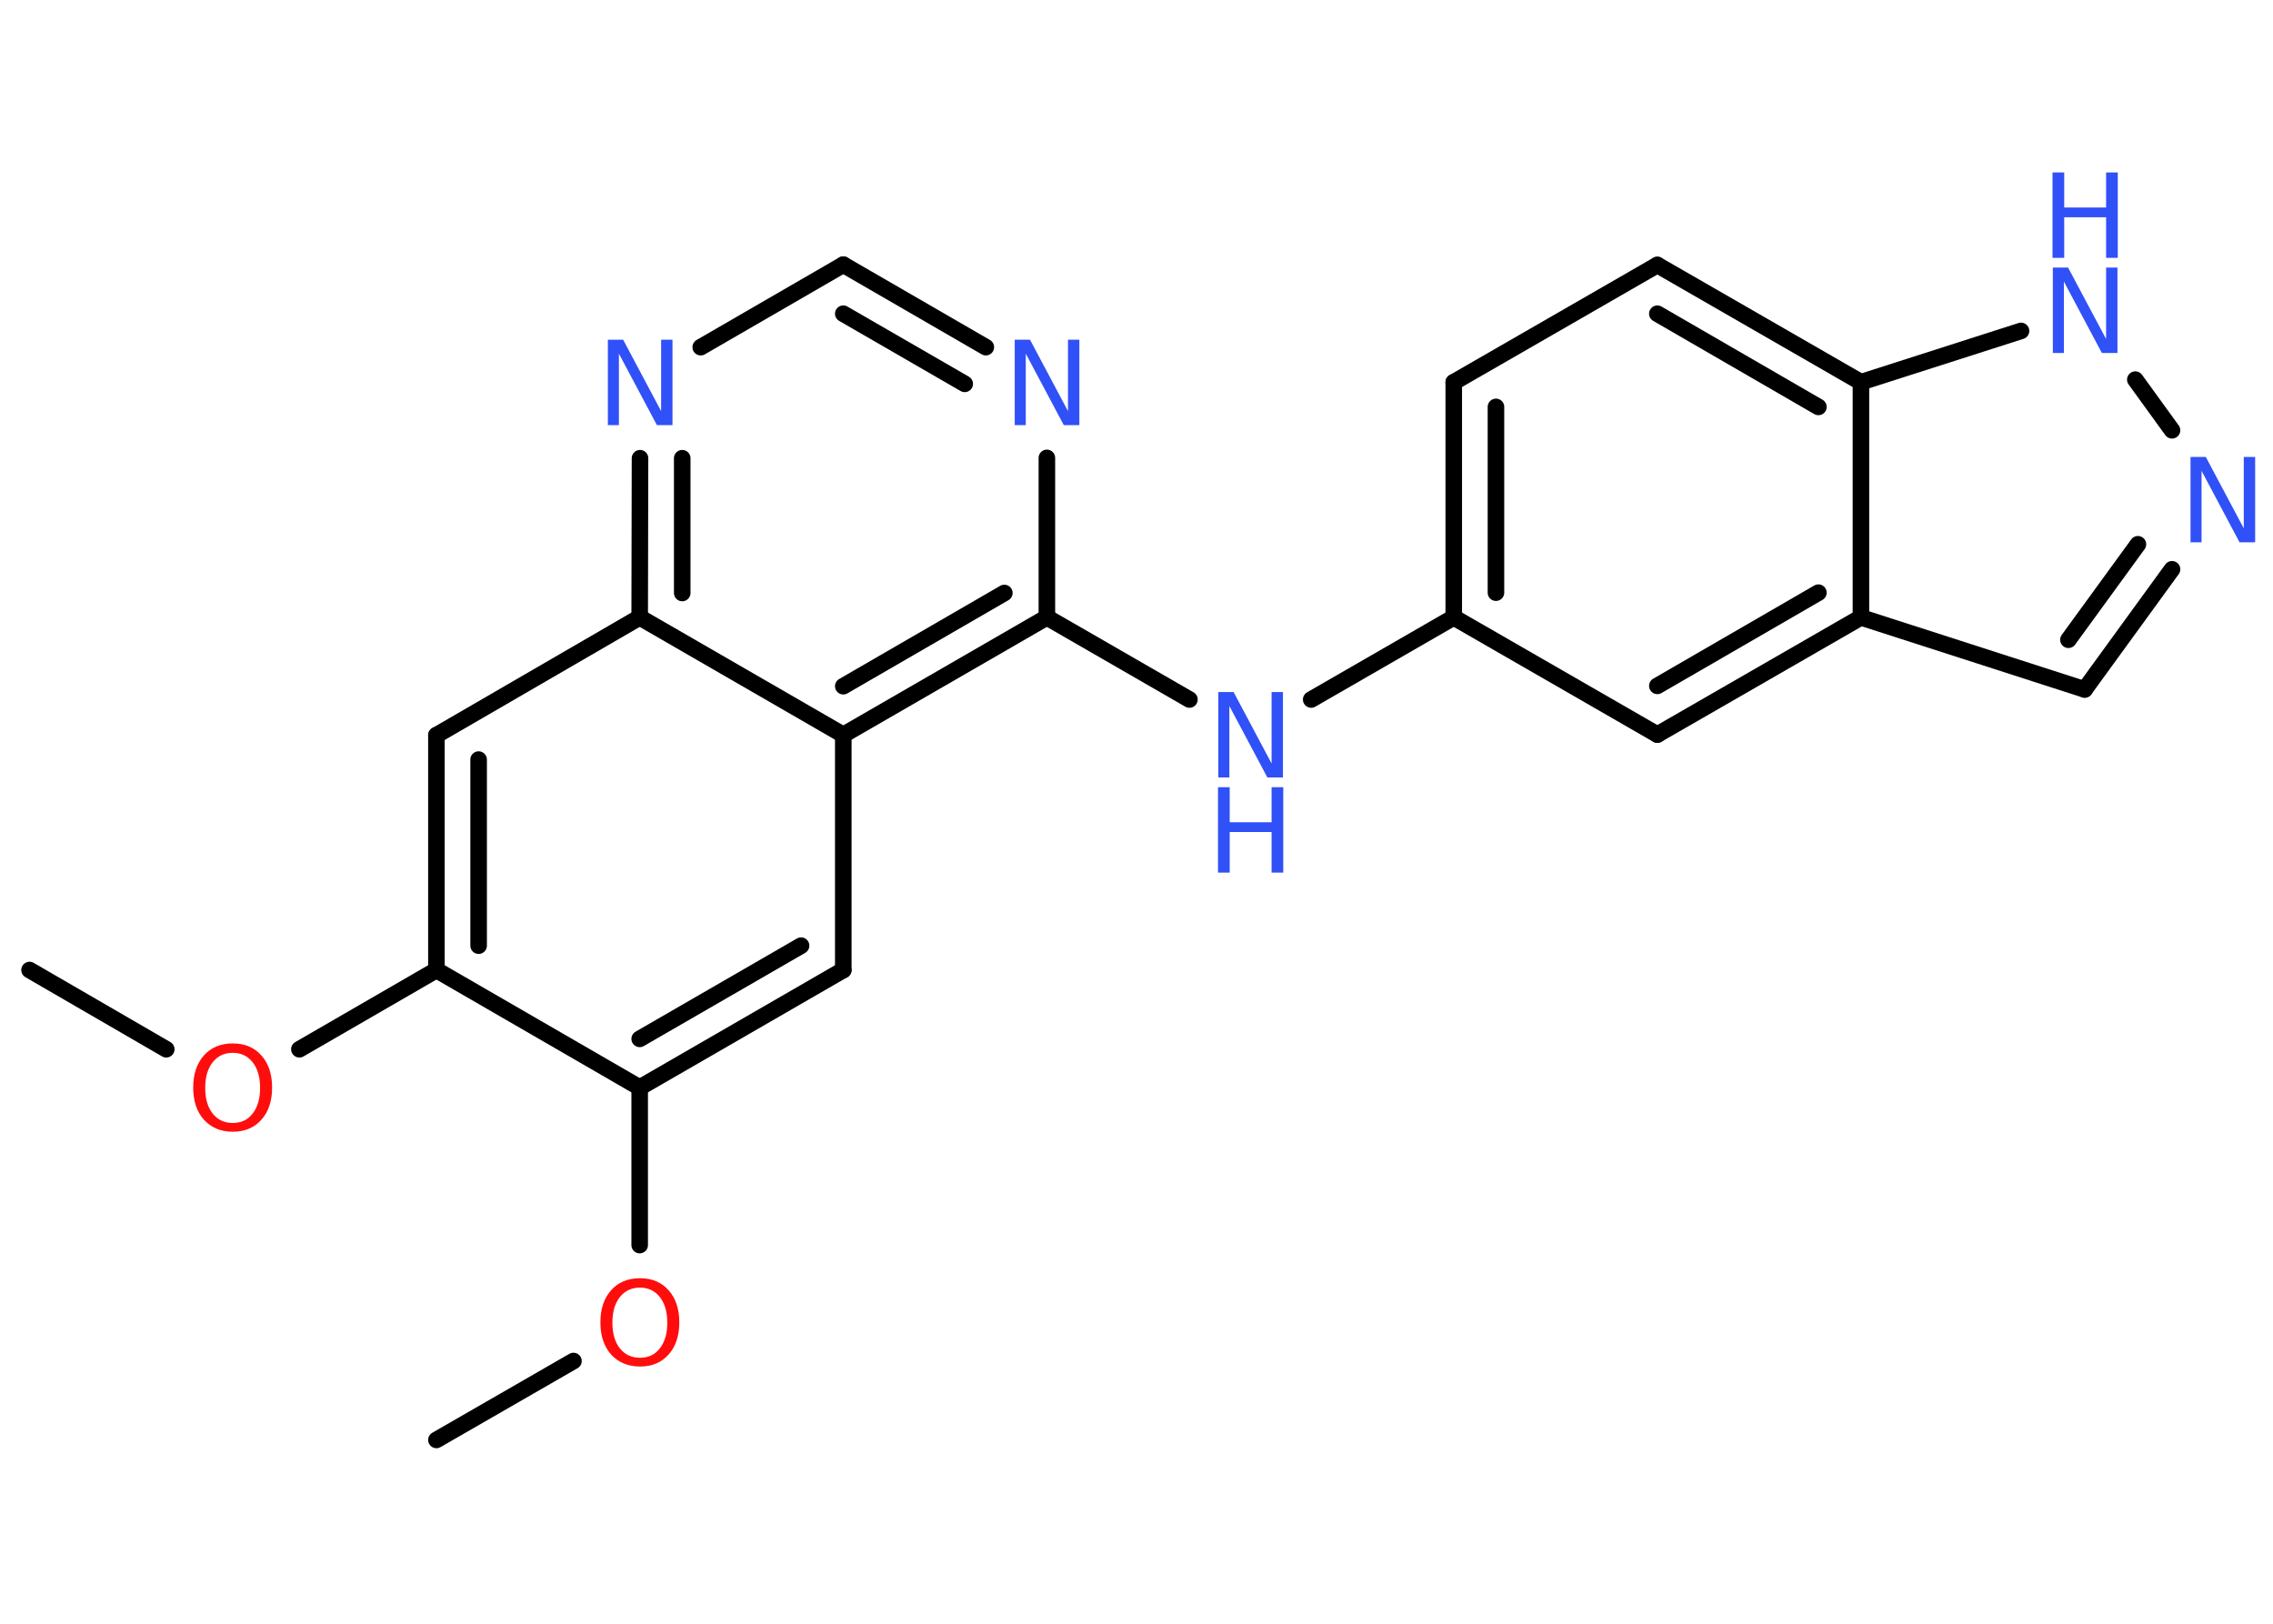 <?xml version='1.0' encoding='UTF-8'?>
<!DOCTYPE svg PUBLIC "-//W3C//DTD SVG 1.1//EN" "http://www.w3.org/Graphics/SVG/1.1/DTD/svg11.dtd">
<svg version='1.2' xmlns='http://www.w3.org/2000/svg' xmlns:xlink='http://www.w3.org/1999/xlink' width='70.0mm' height='50.0mm' viewBox='0 0 70.0 50.0'>
  <desc>Generated by the Chemistry Development Kit (http://github.com/cdk)</desc>
  <g stroke-linecap='round' stroke-linejoin='round' stroke='#000000' stroke-width='.51' fill='#3050F8'>
    <rect x='.0' y='.0' width='70.0' height='50.0' fill='#FFFFFF' stroke='none'/>
    <g id='mol1' class='mol'>
      <line id='mol1bnd1' class='bond' x1='.91' y1='29.87' x2='5.12' y2='32.31'/>
      <line id='mol1bnd2' class='bond' x1='9.22' y1='32.31' x2='13.44' y2='29.87'/>
      <g id='mol1bnd3' class='bond'>
        <line x1='13.44' y1='22.64' x2='13.44' y2='29.87'/>
        <line x1='14.74' y1='23.39' x2='14.74' y2='29.12'/>
      </g>
      <line id='mol1bnd4' class='bond' x1='13.44' y1='22.64' x2='19.7' y2='19.01'/>
      <g id='mol1bnd5' class='bond'>
        <line x1='19.71' y1='14.11' x2='19.7' y2='19.01'/>
        <line x1='21.01' y1='14.11' x2='21.01' y2='18.26'/>
      </g>
      <line id='mol1bnd6' class='bond' x1='21.58' y1='10.69' x2='25.97' y2='8.15'/>
      <g id='mol1bnd7' class='bond'>
        <line x1='30.36' y1='10.69' x2='25.97' y2='8.15'/>
        <line x1='29.71' y1='11.82' x2='25.97' y2='9.66'/>
      </g>
      <line id='mol1bnd8' class='bond' x1='32.24' y1='14.1' x2='32.24' y2='19.01'/>
      <line id='mol1bnd9' class='bond' x1='32.24' y1='19.01' x2='36.63' y2='21.54'/>
      <line id='mol1bnd10' class='bond' x1='40.38' y1='21.54' x2='44.77' y2='19.01'/>
      <g id='mol1bnd11' class='bond'>
        <line x1='44.77' y1='11.77' x2='44.77' y2='19.01'/>
        <line x1='46.07' y1='12.53' x2='46.07' y2='18.25'/>
      </g>
      <line id='mol1bnd12' class='bond' x1='44.77' y1='11.77' x2='51.04' y2='8.16'/>
      <g id='mol1bnd13' class='bond'>
        <line x1='57.31' y1='11.77' x2='51.04' y2='8.16'/>
        <line x1='56.0' y1='12.53' x2='51.04' y2='9.66'/>
      </g>
      <line id='mol1bnd14' class='bond' x1='57.31' y1='11.77' x2='62.24' y2='10.19'/>
      <line id='mol1bnd15' class='bond' x1='65.76' y1='11.69' x2='66.89' y2='13.25'/>
      <g id='mol1bnd16' class='bond'>
        <line x1='64.2' y1='21.23' x2='66.89' y2='17.53'/>
        <line x1='63.7' y1='19.7' x2='65.84' y2='16.76'/>
      </g>
      <line id='mol1bnd17' class='bond' x1='64.2' y1='21.23' x2='57.31' y2='19.01'/>
      <line id='mol1bnd18' class='bond' x1='57.31' y1='11.77' x2='57.31' y2='19.01'/>
      <g id='mol1bnd19' class='bond'>
        <line x1='51.04' y1='22.62' x2='57.31' y2='19.01'/>
        <line x1='51.04' y1='21.12' x2='56.0' y2='18.25'/>
      </g>
      <line id='mol1bnd20' class='bond' x1='44.77' y1='19.01' x2='51.04' y2='22.62'/>
      <g id='mol1bnd21' class='bond'>
        <line x1='25.97' y1='22.63' x2='32.24' y2='19.01'/>
        <line x1='25.97' y1='21.13' x2='30.93' y2='18.26'/>
      </g>
      <line id='mol1bnd22' class='bond' x1='19.7' y1='19.01' x2='25.97' y2='22.63'/>
      <line id='mol1bnd23' class='bond' x1='25.97' y1='22.63' x2='25.97' y2='29.87'/>
      <g id='mol1bnd24' class='bond'>
        <line x1='19.7' y1='33.49' x2='25.97' y2='29.87'/>
        <line x1='19.7' y1='31.99' x2='24.67' y2='29.12'/>
      </g>
      <line id='mol1bnd25' class='bond' x1='13.44' y1='29.87' x2='19.7' y2='33.49'/>
      <line id='mol1bnd26' class='bond' x1='19.7' y1='33.49' x2='19.7' y2='38.34'/>
      <line id='mol1bnd27' class='bond' x1='17.66' y1='41.91' x2='13.44' y2='44.34'/>
      <path id='mol1atm2' class='atom' d='M7.17 32.42q-.39 .0 -.62 .29q-.23 .29 -.23 .79q.0 .5 .23 .79q.23 .29 .62 .29q.39 .0 .61 -.29q.23 -.29 .23 -.79q.0 -.5 -.23 -.79q-.23 -.29 -.61 -.29zM7.17 32.13q.55 .0 .88 .37q.33 .37 .33 .99q.0 .62 -.33 .99q-.33 .37 -.88 .37q-.55 .0 -.89 -.37q-.33 -.37 -.33 -.99q.0 -.62 .33 -.99q.33 -.37 .89 -.37z' stroke='none' fill='#FF0D0D'/>
      <path id='mol1atm6' class='atom' d='M18.71 10.46h.48l1.17 2.2v-2.2h.35v2.63h-.48l-1.17 -2.2v2.2h-.34v-2.63z' stroke='none'/>
      <path id='mol1atm8' class='atom' d='M31.24 10.46h.48l1.17 2.2v-2.2h.35v2.63h-.48l-1.17 -2.2v2.2h-.34v-2.63z' stroke='none'/>
      <g id='mol1atm10' class='atom'>
        <path d='M37.51 21.31h.48l1.17 2.2v-2.2h.35v2.63h-.48l-1.17 -2.2v2.2h-.34v-2.63z' stroke='none'/>
        <path d='M37.51 24.24h.36v1.08h1.29v-1.08h.36v2.63h-.36v-1.25h-1.29v1.25h-.36v-2.63z' stroke='none'/>
      </g>
      <g id='mol1atm15' class='atom'>
        <path d='M63.21 8.24h.48l1.17 2.2v-2.2h.35v2.63h-.48l-1.17 -2.2v2.2h-.34v-2.63z' stroke='none'/>
        <path d='M63.21 5.31h.36v1.08h1.29v-1.08h.36v2.63h-.36v-1.25h-1.29v1.25h-.36v-2.63z' stroke='none'/>
      </g>
      <path id='mol1atm16' class='atom' d='M67.45 14.07h.48l1.17 2.2v-2.2h.35v2.63h-.48l-1.17 -2.2v2.2h-.34v-2.63z' stroke='none'/>
      <path id='mol1atm23' class='atom' d='M19.71 39.65q-.39 .0 -.62 .29q-.23 .29 -.23 .79q.0 .5 .23 .79q.23 .29 .62 .29q.39 .0 .61 -.29q.23 -.29 .23 -.79q.0 -.5 -.23 -.79q-.23 -.29 -.61 -.29zM19.71 39.36q.55 .0 .88 .37q.33 .37 .33 .99q.0 .62 -.33 .99q-.33 .37 -.88 .37q-.55 .0 -.89 -.37q-.33 -.37 -.33 -.99q.0 -.62 .33 -.99q.33 -.37 .89 -.37z' stroke='none' fill='#FF0D0D'/>
    </g>
  </g>
</svg>
